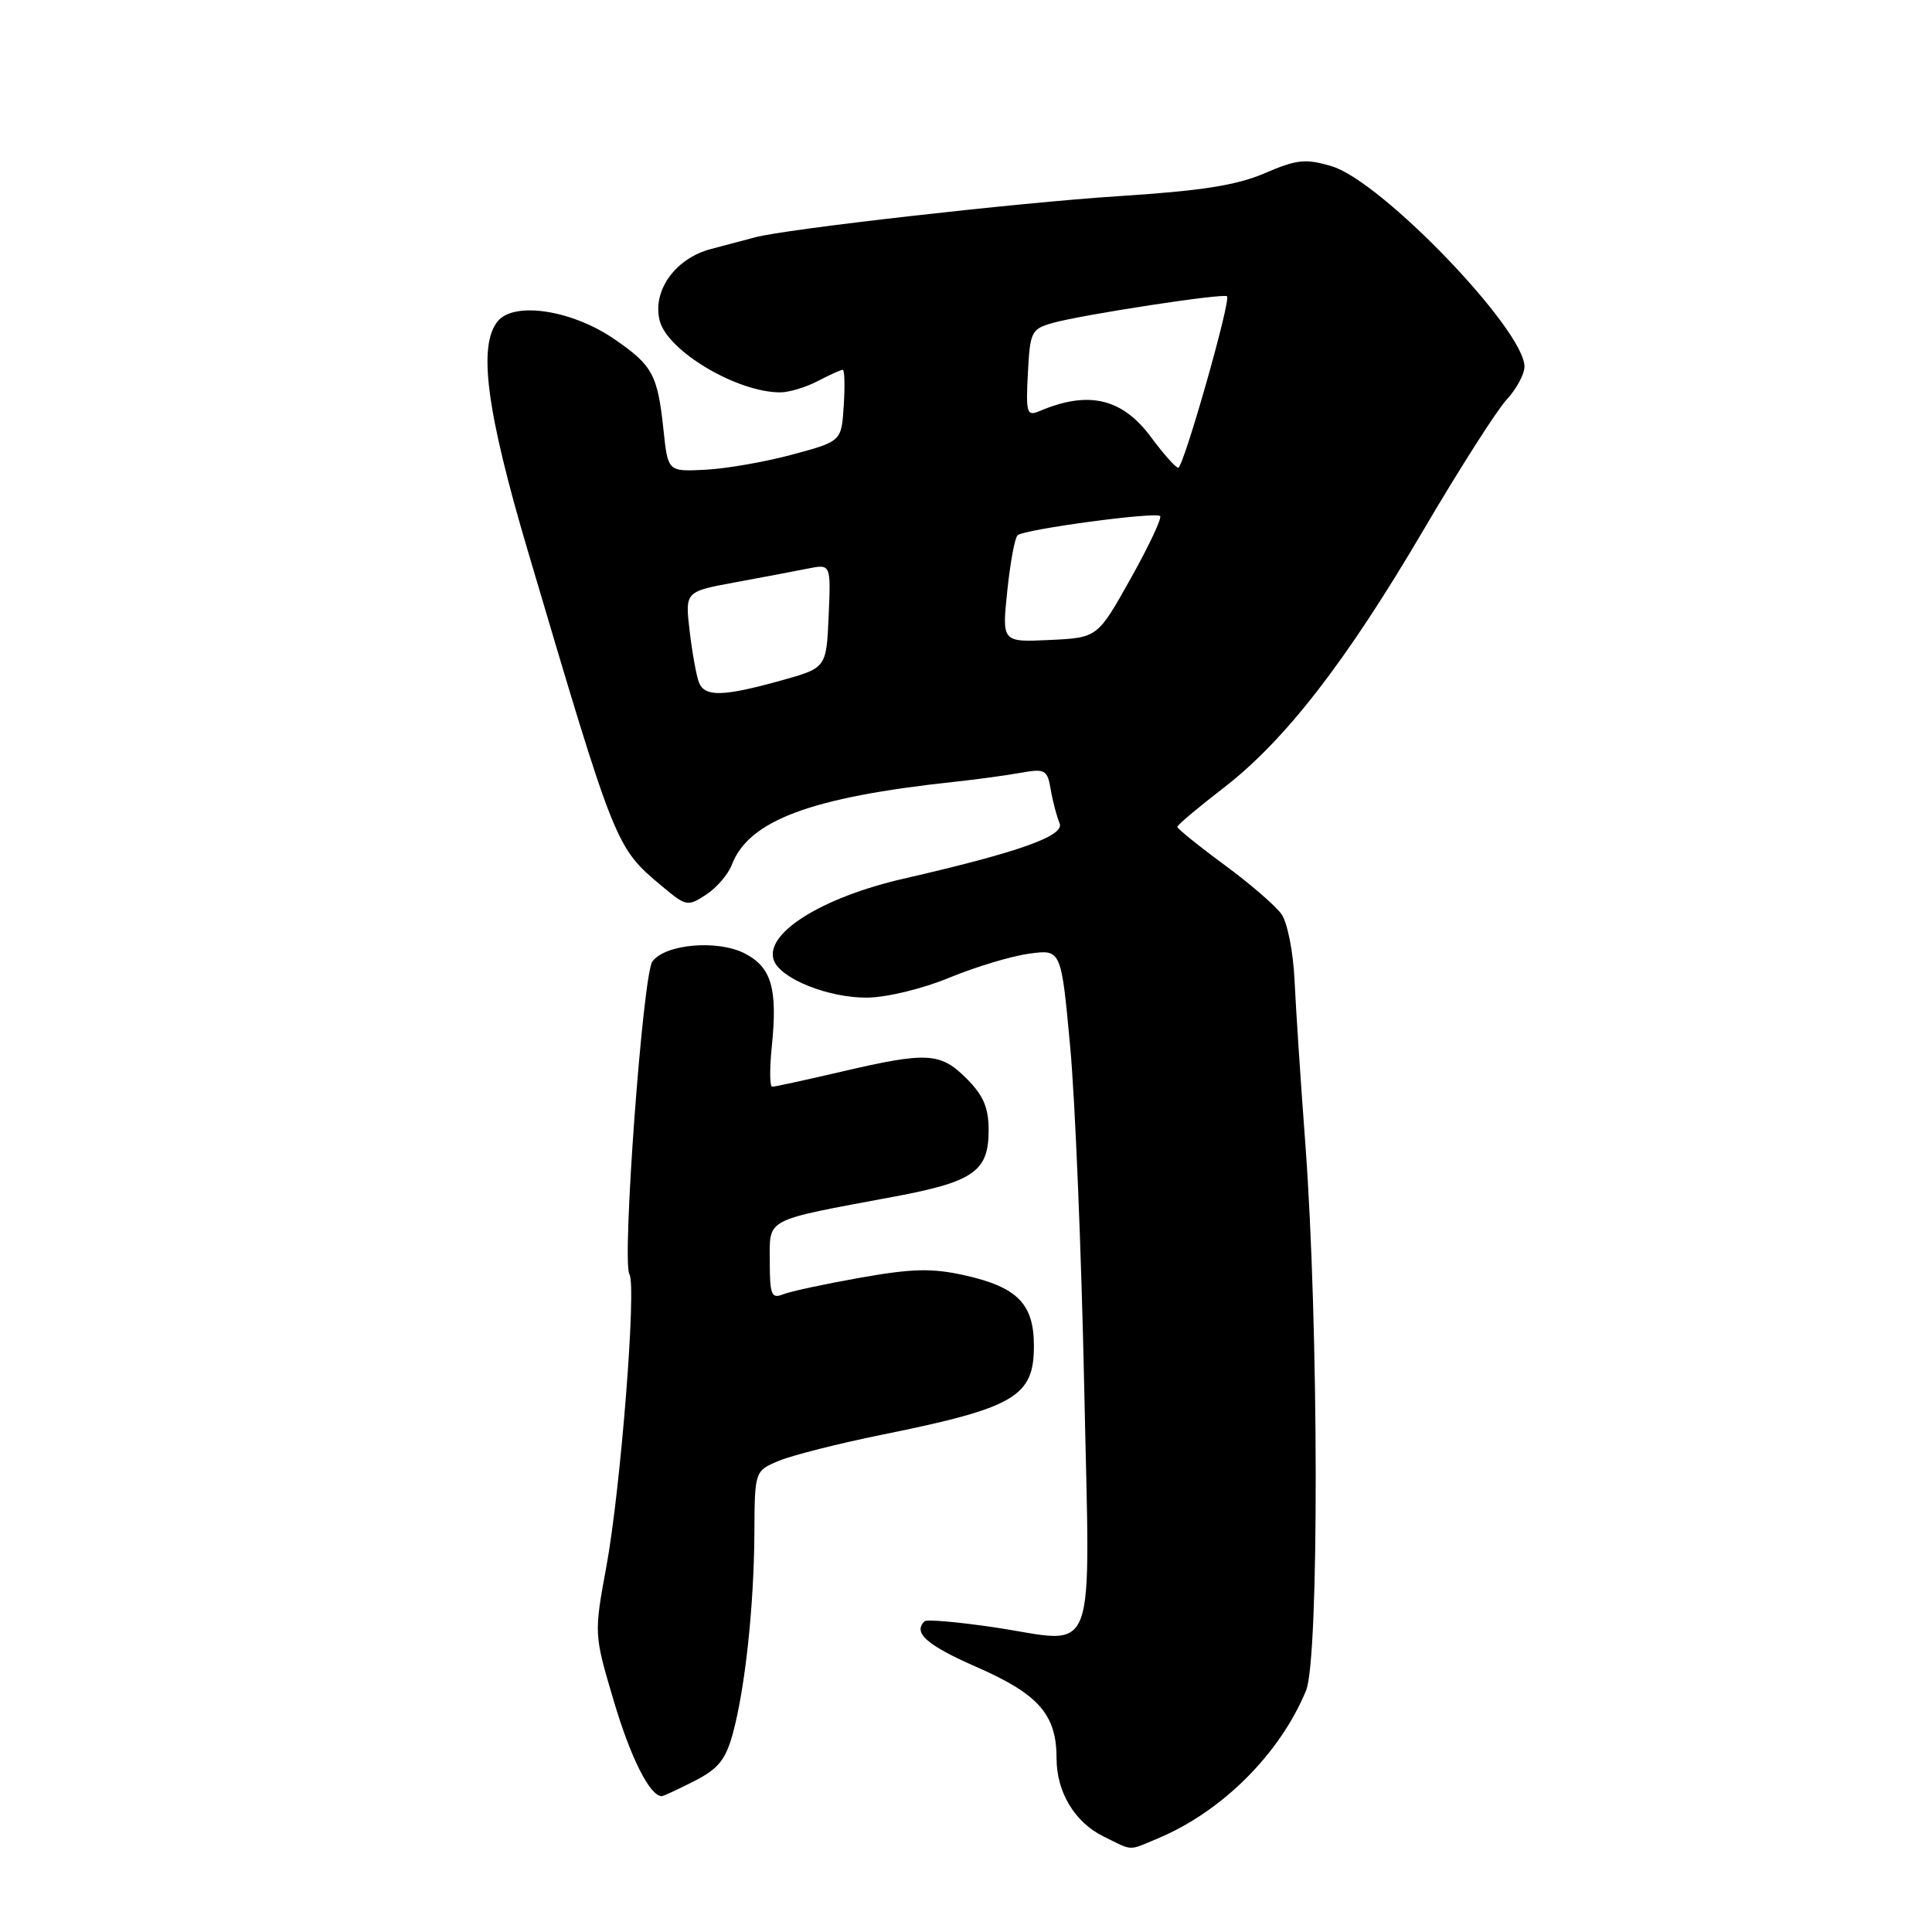 <?xml version="1.0" encoding="UTF-8" standalone="no"?>
<!DOCTYPE svg PUBLIC "-//W3C//DTD SVG 1.1//EN" "http://www.w3.org/Graphics/SVG/1.1/DTD/svg11.dtd" >
<svg xmlns="http://www.w3.org/2000/svg" xmlns:xlink="http://www.w3.org/1999/xlink" version="1.1" viewBox="0 0 256 256">
 <g >
 <path fill="currentColor"
d=" M 153.44 243.59 C 161.93 240.04 169.61 232.38 173.06 224.00 C 174.81 219.74 174.75 175.48 172.96 151.50 C 172.34 143.25 171.70 133.50 171.53 129.83 C 171.36 126.16 170.59 122.26 169.82 121.15 C 169.04 120.04 165.62 117.08 162.20 114.57 C 158.79 112.06 156.00 109.80 156.00 109.56 C 156.00 109.32 158.74 107.01 162.09 104.43 C 170.27 98.13 178.33 87.74 188.67 70.14 C 193.40 62.09 198.34 54.35 199.64 52.95 C 200.94 51.54 202.00 49.58 202.00 48.58 C 202.00 43.69 183.05 23.99 176.46 22.03 C 173.01 21.00 171.87 21.11 167.59 22.95 C 163.86 24.56 159.18 25.29 148.09 26.00 C 135.04 26.84 103.87 30.37 100.00 31.46 C 99.17 31.69 96.59 32.37 94.26 32.98 C 89.50 34.21 86.41 38.50 87.41 42.48 C 88.42 46.50 97.67 52.01 103.40 51.99 C 104.55 51.99 106.79 51.32 108.36 50.49 C 109.94 49.67 111.43 49.00 111.67 49.00 C 111.91 49.00 111.97 51.13 111.80 53.74 C 111.50 58.48 111.50 58.48 105.00 60.23 C 101.42 61.20 96.25 62.10 93.50 62.24 C 88.50 62.50 88.50 62.50 87.92 57.00 C 87.14 49.63 86.49 48.43 81.38 44.92 C 75.81 41.09 68.15 39.91 65.97 42.55 C 63.31 45.75 64.44 54.42 69.94 73.00 C 81.62 112.45 81.54 112.26 87.77 117.47 C 90.91 120.10 91.13 120.14 93.56 118.55 C 94.95 117.64 96.48 115.87 96.96 114.61 C 99.20 108.71 107.44 105.63 126.50 103.59 C 129.25 103.30 133.13 102.77 135.12 102.42 C 138.51 101.82 138.77 101.96 139.23 104.64 C 139.50 106.21 140.03 108.21 140.40 109.08 C 141.12 110.75 135.06 112.91 119.73 116.43 C 108.80 118.94 101.20 123.74 102.55 127.28 C 103.49 129.72 109.81 132.23 114.89 132.19 C 117.49 132.17 122.24 131.02 125.79 129.55 C 129.25 128.12 134.00 126.69 136.35 126.37 C 140.61 125.78 140.61 125.78 141.80 138.64 C 142.46 145.71 143.29 165.96 143.66 183.63 C 144.43 221.03 145.66 217.71 131.75 215.63 C 126.94 214.92 122.78 214.55 122.50 214.83 C 120.95 216.38 122.79 217.99 129.54 220.95 C 137.66 224.52 140.00 227.22 140.00 233.00 C 140.00 237.46 142.40 241.45 146.20 243.33 C 150.21 245.30 149.41 245.28 153.44 243.59 Z  M 92.00 236.00 C 95.16 234.39 96.15 233.18 97.09 229.75 C 98.73 223.74 99.90 212.89 99.96 203.20 C 100.00 194.90 100.00 194.90 103.25 193.55 C 105.04 192.81 111.22 191.25 117.00 190.08 C 134.47 186.54 137.00 185.05 137.00 178.35 C 137.00 172.78 134.82 170.55 127.84 168.99 C 123.50 168.02 120.92 168.08 114.00 169.30 C 109.33 170.13 104.71 171.12 103.75 171.51 C 102.22 172.12 102.00 171.57 102.00 167.15 C 102.00 161.33 101.08 161.81 118.49 158.56 C 129.03 156.59 131.00 155.20 131.00 149.77 C 131.00 146.77 130.31 145.16 128.08 142.92 C 124.60 139.44 122.88 139.35 111.50 142.00 C 106.78 143.10 102.65 144.00 102.32 144.00 C 101.99 144.00 101.97 141.63 102.26 138.73 C 103.06 131.02 102.24 128.18 98.71 126.35 C 95.10 124.48 88.14 125.08 86.44 127.41 C 85.18 129.13 82.38 167.20 83.40 168.83 C 84.36 170.39 82.25 197.20 80.36 207.51 C 78.70 216.53 78.70 216.53 81.34 225.42 C 83.57 232.95 86.12 238.00 87.69 238.00 C 87.91 238.00 89.84 237.10 92.00 236.00 Z  M 92.61 90.41 C 92.27 89.54 91.72 86.48 91.38 83.61 C 90.77 78.39 90.77 78.39 97.37 77.17 C 101.01 76.50 105.35 75.68 107.04 75.34 C 110.10 74.73 110.10 74.73 109.80 81.61 C 109.50 88.50 109.50 88.50 103.50 90.17 C 95.78 92.32 93.36 92.37 92.61 90.41 Z  M 133.47 78.30 C 133.86 74.56 134.47 71.24 134.84 70.92 C 135.75 70.13 153.13 67.79 153.72 68.38 C 153.98 68.64 152.22 72.38 149.81 76.68 C 145.43 84.50 145.43 84.50 139.09 84.80 C 132.76 85.10 132.76 85.10 133.47 78.30 Z  M 152.53 57.94 C 148.69 52.75 144.21 51.71 137.70 54.49 C 136.06 55.18 135.92 54.72 136.20 49.45 C 136.48 43.94 136.66 43.59 139.50 42.79 C 143.44 41.69 162.16 38.82 162.59 39.26 C 163.13 39.80 156.81 62.00 156.12 61.98 C 155.78 61.96 154.16 60.15 152.53 57.94 Z "/>
</g>
</svg>